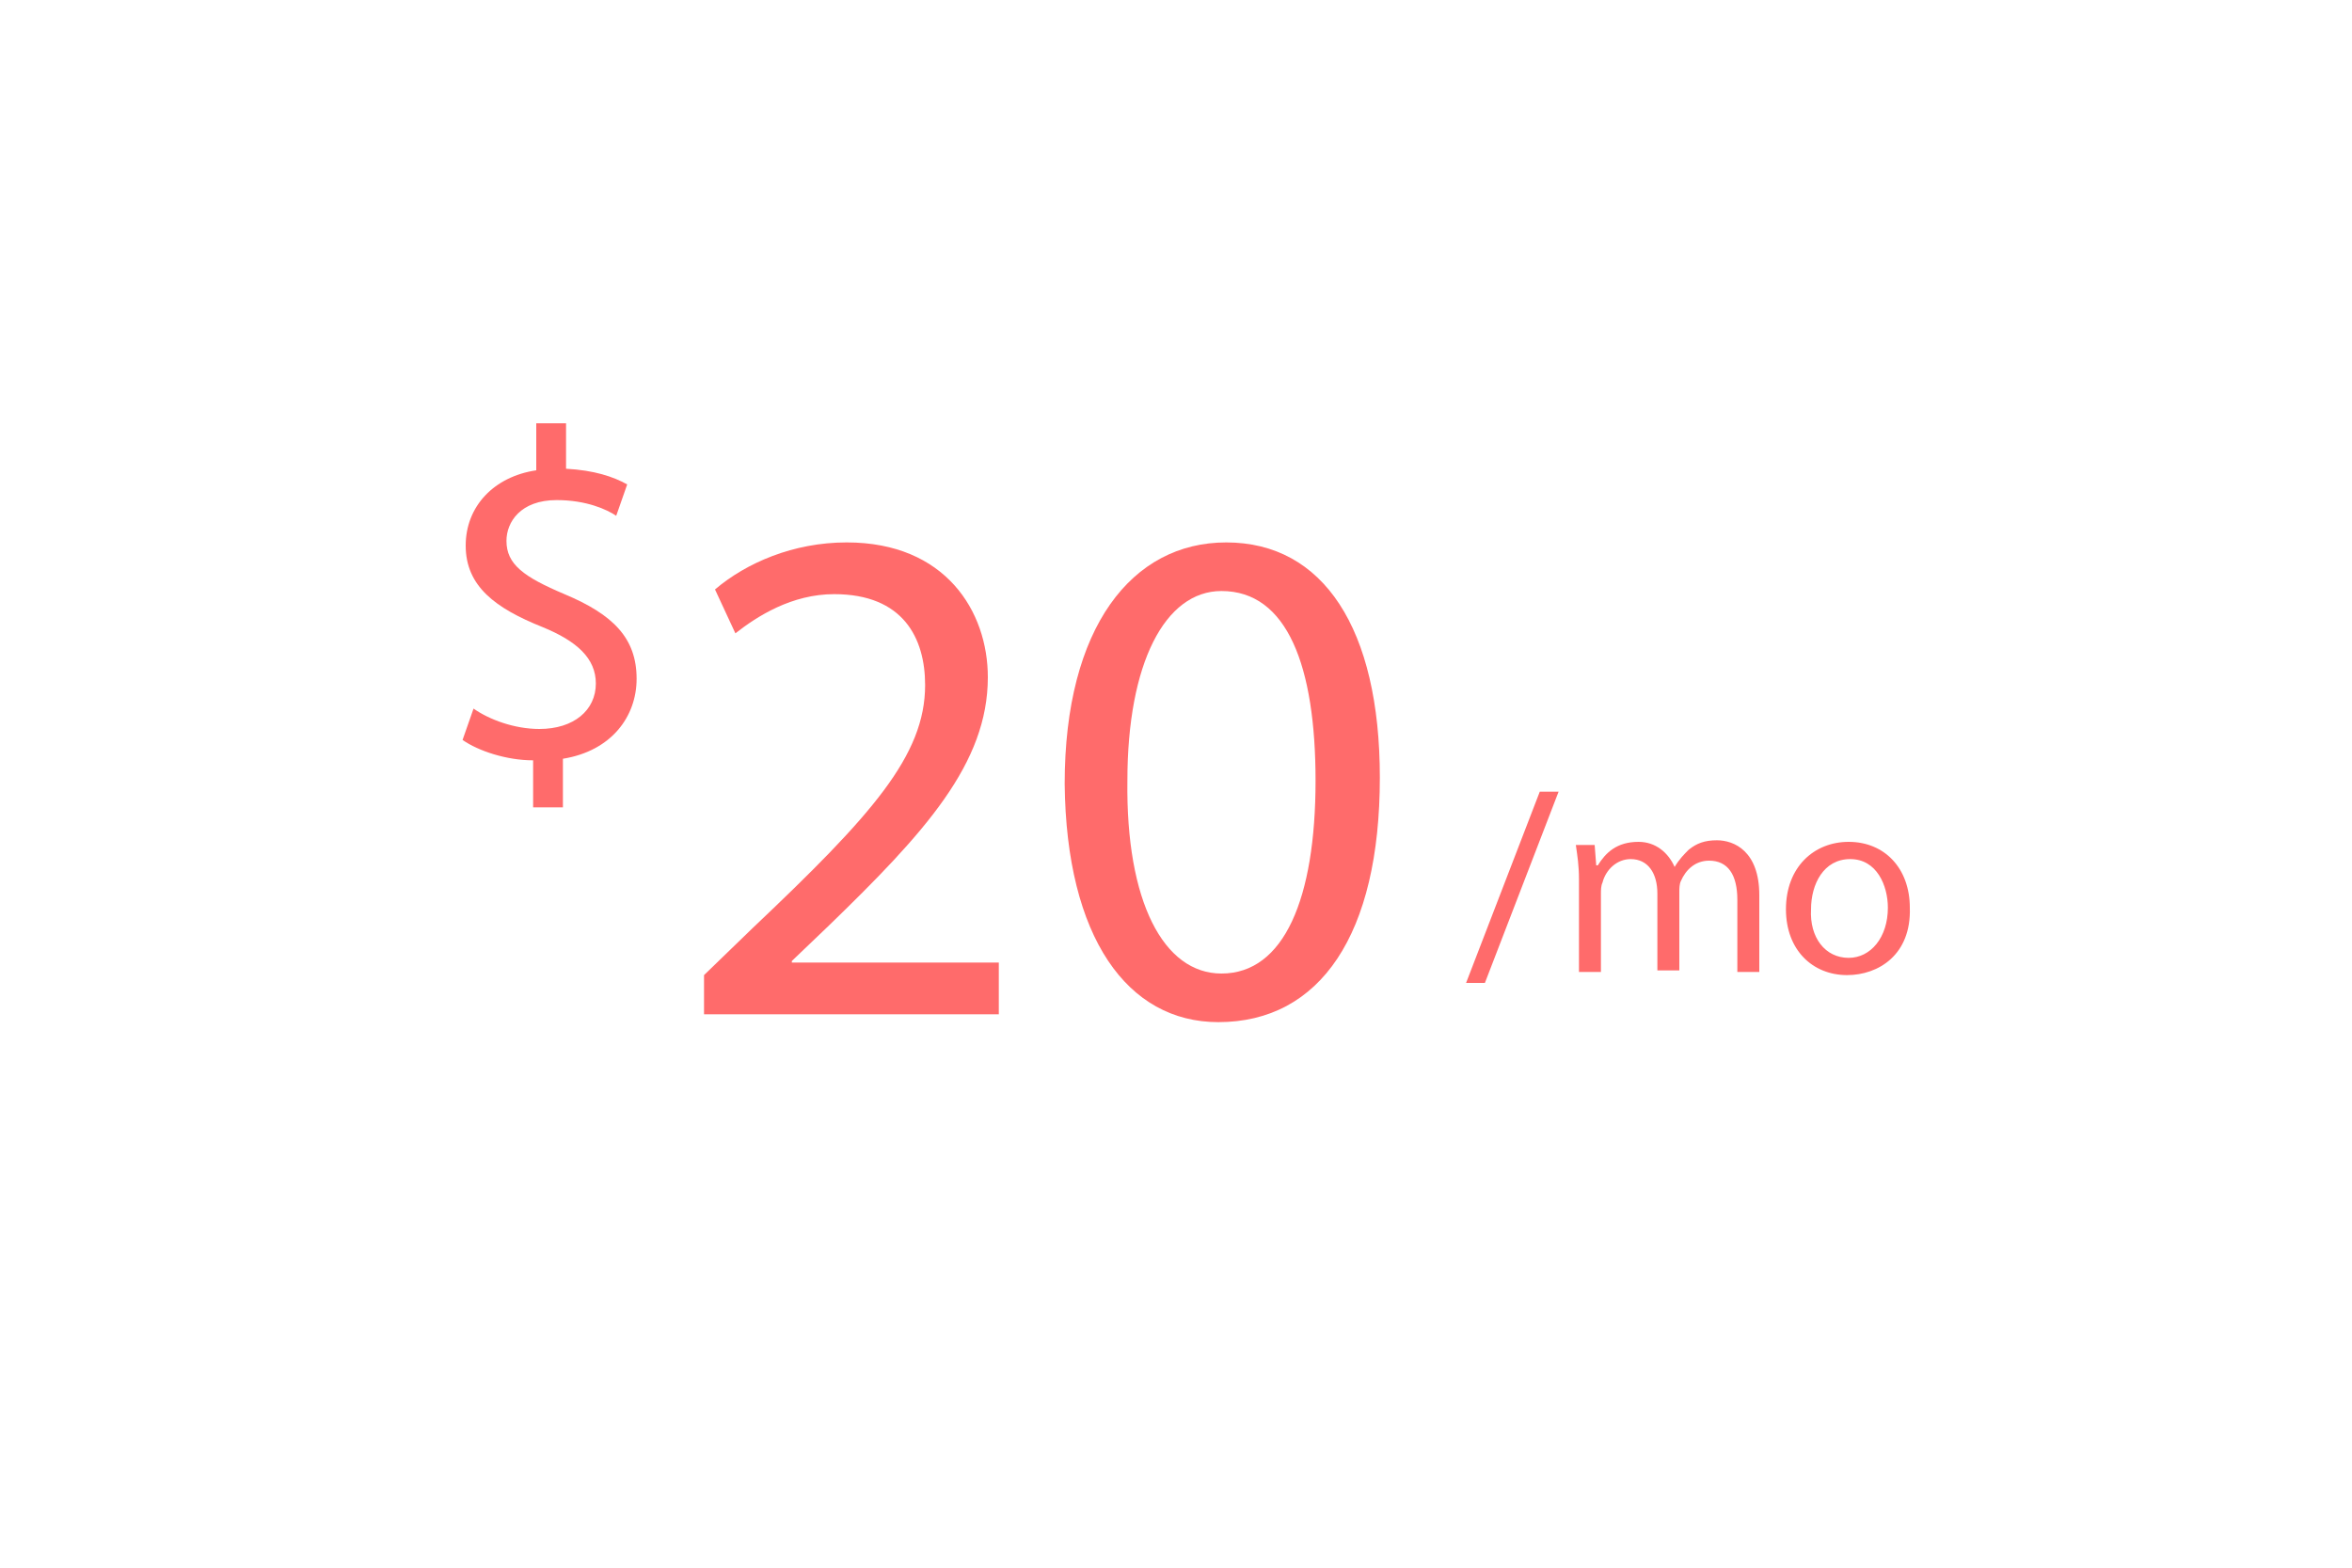 <?xml version="1.0" encoding="utf-8"?>
<!-- Generator: Adobe Illustrator 22.0.0, SVG Export Plug-In . SVG Version: 6.00 Build 0)  -->
<svg version="1.1" id="Ebene_1" xmlns="http://www.w3.org/2000/svg" xmlns:xlink="http://www.w3.org/1999/xlink" x="0px" y="0px"
	 viewBox="0 0 150 100" style="enable-background:new 0 0 150 100;" xml:space="preserve">
<style type="text/css">
	.st0{enable-background:new    ;}
	.st1{fill:#FF6B6B;}
</style>
<title>video</title>
<desc>Created with Sketch.</desc>
<g>
	<g class="st0">
		<path class="st1" d="M34,51.5v-3c-1.7,0-3.5-0.6-4.5-1.3l0.7-2c1,0.7,2.6,1.3,4.2,1.3c2.2,0,3.6-1.2,3.6-2.9
			c0-1.6-1.2-2.7-3.4-3.6c-3-1.2-4.9-2.6-4.9-5.2c0-2.5,1.8-4.4,4.5-4.8v-3h1.9v2.9c1.8,0.1,3,0.5,3.9,1l-0.7,2
			c-0.6-0.4-1.9-1-3.8-1c-2.3,0-3.2,1.4-3.2,2.6c0,1.5,1.1,2.3,3.7,3.4c3.1,1.3,4.6,2.8,4.6,5.4c0,2.4-1.6,4.6-4.7,5.1v3.1H34z"/>
	</g>
	<g class="st0">
		<path class="st1" d="M44.9,64.7v-2.5l3.1-3c7.6-7.2,11-11,11-15.5c0-3-1.4-5.8-5.8-5.8c-2.7,0-4.9,1.4-6.3,2.5l-1.3-2.8
			c2-1.7,5-3,8.4-3c6.3,0,9,4.4,9,8.6c0,5.5-4,9.9-10.2,15.9l-2.3,2.2v0.1h13.2v3.3H44.9z"/>
		<path class="st1" d="M77.7,65.2c-5.8,0-9.7-5.4-9.8-15.2c0-10,4.3-15.4,10.3-15.4c6.2,0,9.8,5.5,9.8,15
			C88,59.6,84.2,65.2,77.7,65.2L77.7,65.2z M77.9,62.1c4,0,6-4.8,6-12.3c0-7.3-1.8-12.1-6-12.1c-3.6,0-6,4.6-6,12.1
			C71.8,57.5,74.2,62.1,77.9,62.1L77.9,62.1z"/>
	</g>
	<g class="st0">
		<path class="st1" d="M93.5,62.7l4.7-12.2h1.2l-4.7,12.2H93.5z"/>
		<path class="st1" d="M100.7,56.1c0-0.9-0.1-1.5-0.2-2.2h1.2l0.1,1.3h0.1c0.5-0.8,1.2-1.5,2.6-1.5c1.1,0,1.9,0.7,2.3,1.6l0,0
			c0.3-0.5,0.6-0.8,0.9-1.1c0.5-0.4,1-0.6,1.8-0.6c1.1,0,2.7,0.7,2.7,3.5V62h-1.4v-4.6c0-1.6-0.6-2.5-1.8-2.5
			c-0.9,0-1.5,0.6-1.8,1.3c-0.1,0.2-0.1,0.5-0.1,0.7v5h-1.4V57c0-1.3-0.6-2.2-1.7-2.2c-0.9,0-1.6,0.7-1.8,1.5
			c-0.1,0.2-0.1,0.5-0.1,0.7v5h-1.4V56.1L100.7,56.1z"/>
		<path class="st1" d="M117.8,62.2c-2.2,0-3.9-1.6-3.9-4.2c0-2.7,1.8-4.3,4-4.3c2.3,0,3.9,1.7,3.9,4.2
			C121.9,60.9,119.8,62.2,117.8,62.2L117.8,62.2z M117.9,61.1c1.4,0,2.5-1.3,2.5-3.2c0-1.4-0.7-3.1-2.4-3.1c-1.7,0-2.5,1.6-2.5,3.2
			C115.4,59.8,116.4,61.1,117.9,61.1L117.9,61.1z"/>
	</g>
</g>
</svg>
